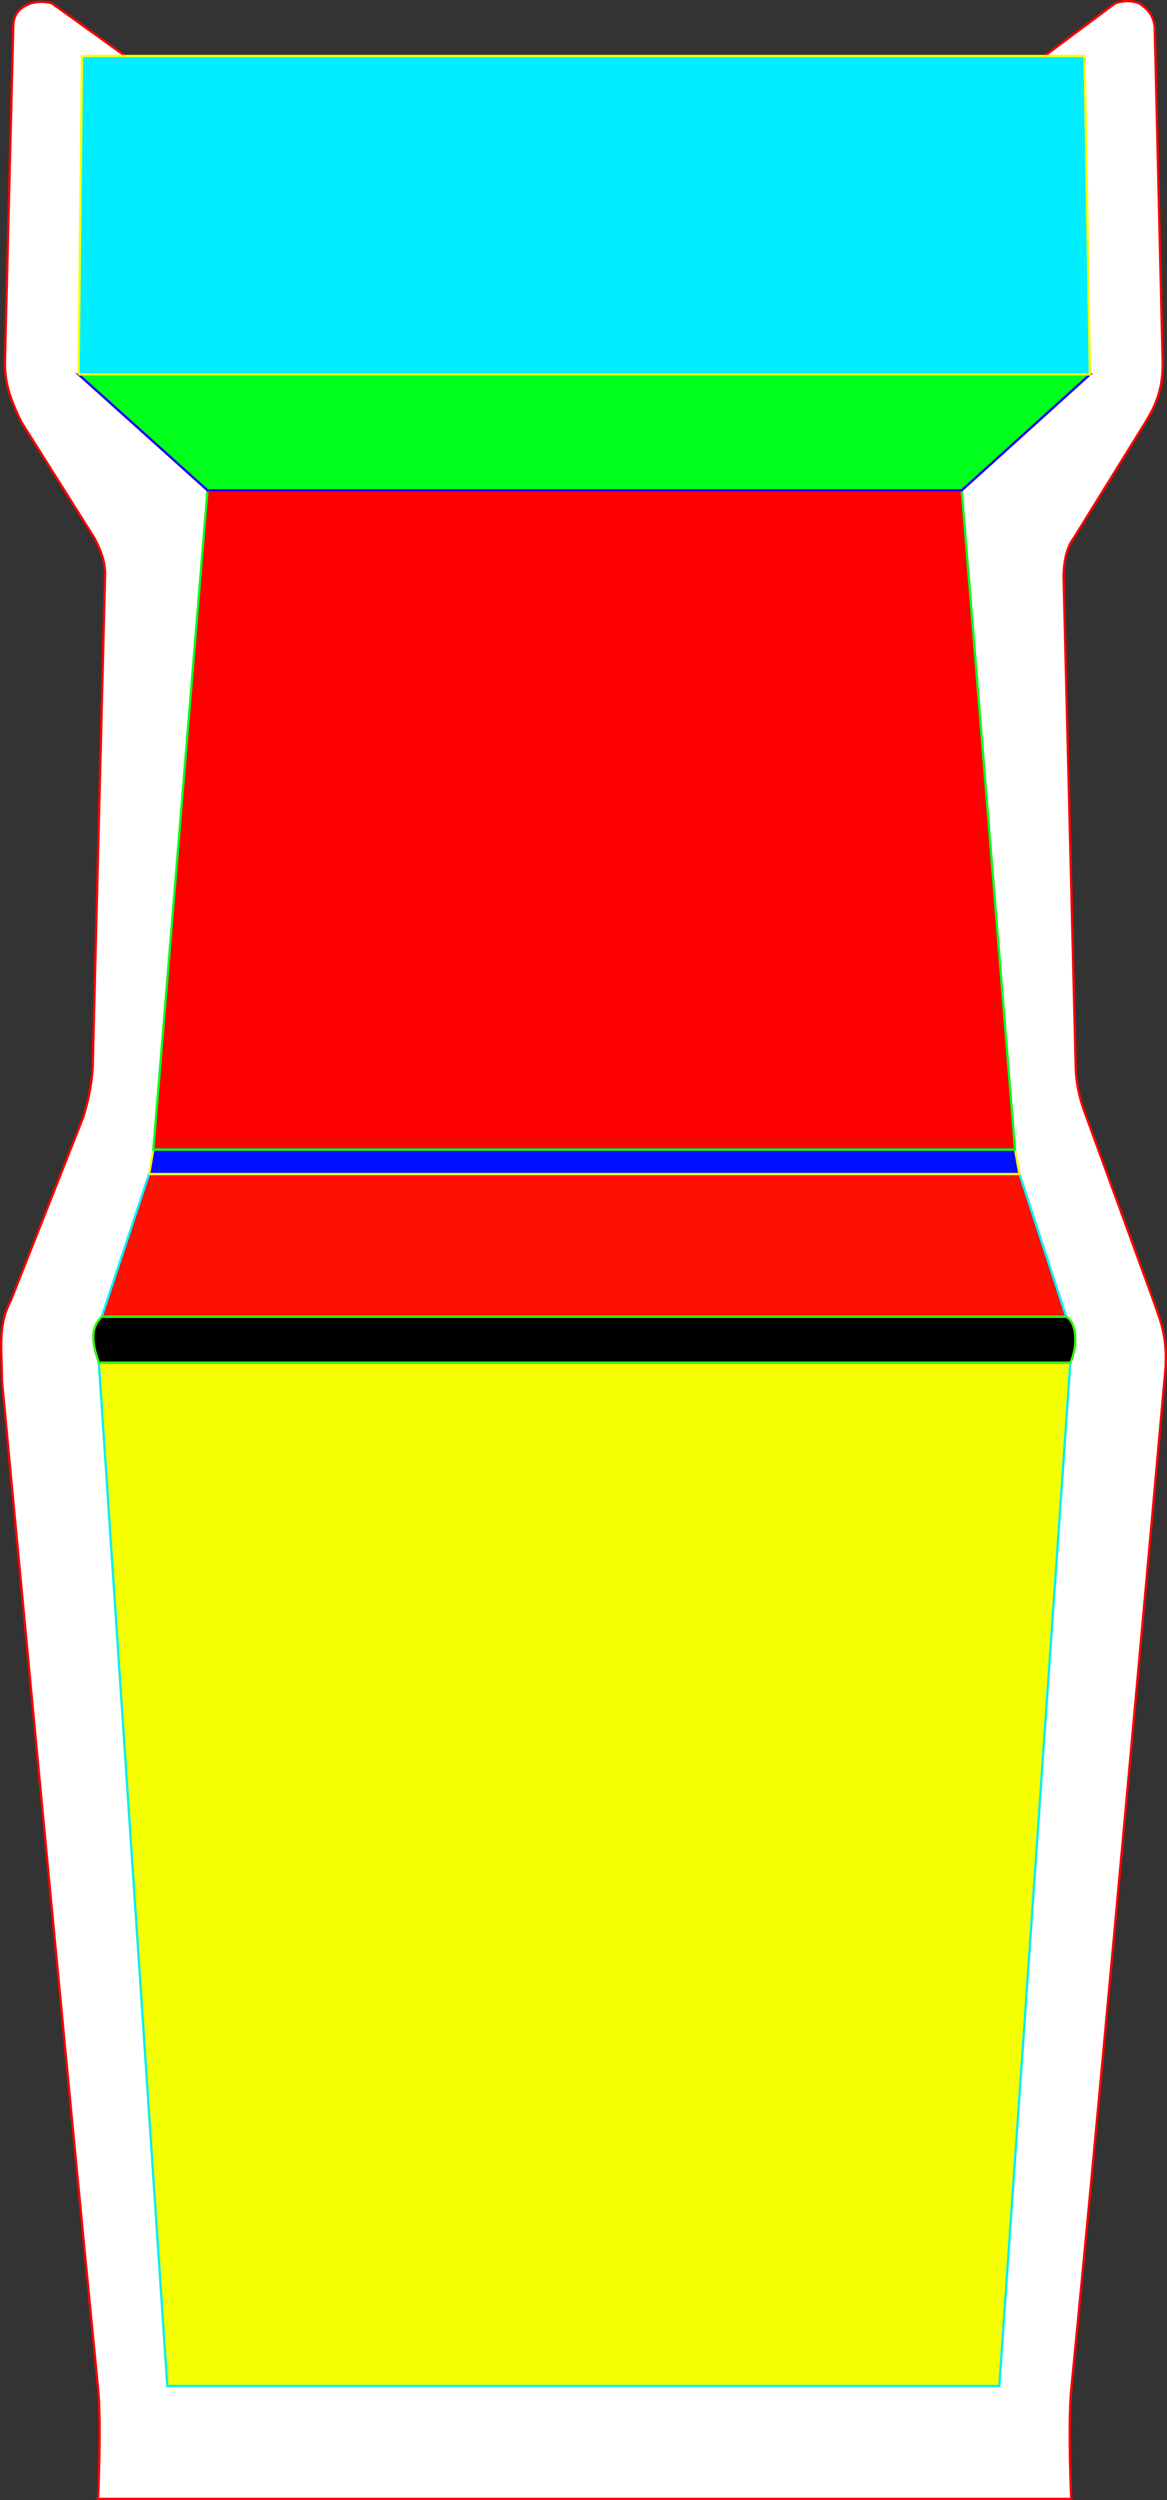 <?xml version="1.0" encoding="UTF-8" standalone="no"?>
<!-- Created with Inkscape (http://www.inkscape.org/) -->

<svg
   xmlns:dc="http://purl.org/dc/elements/1.1/"
   xmlns:cc="http://creativecommons.org/ns#"
   xmlns:rdf="http://www.w3.org/1999/02/22-rdf-syntax-ns#"
   xmlns:svg="http://www.w3.org/2000/svg"
   xmlns="http://www.w3.org/2000/svg"
   xmlns:sodipodi="http://sodipodi.sourceforge.net/DTD/sodipodi-0.dtd"
   xmlns:inkscape="http://www.inkscape.org/namespaces/inkscape"
   width="500.294"
   height="1071.463"
   viewBox="0 0 500.294 1071.463"
   version="1.1"
   id="svg8"
   inkscape:version="0.92.2 (5c3e80d, 2017-08-06)"
   sodipodi:docname="recre_g.svg"
   inkscape:export-filename="C:\xampp\htdocs\WS-Phaser\frasquito-games-web\v_02\assets\recre_g.png"
   inkscape:export-xdpi="96"
   inkscape:export-ydpi="96">
  <rect x="0" y="0" width="500.294" height="1071.463" fill="#333333" stroke="none"/>
  <defs
     id="defs2" />
  <sodipodi:namedview
     id="base"
     pagecolor="#ffffff"
     bordercolor="#666666"
     borderopacity="1.0"
     inkscape:pageopacity="0.0"
     inkscape:pageshadow="2"
     inkscape:zoom="0.5"
     inkscape:cx="5.26894"
     inkscape:cy="517.6902"
     inkscape:document-units="px"
     inkscape:current-layer="layer1"
     showgrid="false"
     units="px"
     viewbox-y="0"
     viewbox-width="210"
     viewbox-x="0"
     width="16px"
     inkscape:window-width="1366"
     inkscape:window-height="705"
     inkscape:window-x="-8"
     inkscape:window-y="-8"
     inkscape:window-maximized="1"
     showguides="true"
     inkscape:guide-bbox="true"
     inkscape:snap-bbox="true"
     inkscape:snap-bbox-midpoints="true"
     inkscape:snap-bbox-edge-midpoints="true"
     inkscape:bbox-nodes="true"
     inkscape:bbox-paths="true"
     inkscape:snap-global="false"
     fit-margin-top="0"
     fit-margin-left="0"
     fit-margin-right="0"
     fit-margin-bottom="0">
    <sodipodi:guide
       position="1073.297,1294.25"
       orientation="1,0"
       id="guide10"
       inkscape:locked="false" />
  </sodipodi:namedview>
  <g
     inkscape:label="Capa 1"
     inkscape:groupmode="layer"
     id="layer1"
     transform="translate(-206.699,-49.431)">
    <path
       style="fill:#ffffff;fill-opacity:1;stroke:#ff0000;stroke-width:1px;stroke-linecap:butt;stroke-linejoin:miter;stroke-opacity:1"
       d="M 665.938,1120.395 H 248.719 c 0,0 1.556,-31.778 0,-47.552 -14.371,-145.677 -41.183,-431.699 -41.183,-431.699 0.127,-11.541 -2.141,-23.447 3.712,-34.116 l 31.113,-78.731 c 1.898,-6.172 3.492,-12.801 4.066,-20.959 l 5.303,-211.072 c 0.252,-5.71 -1.803,-11.066 -4.596,-16.308 l -31.289,-49.674 c -6.165,-12.515 -6.731,-18.22 -7.071,-24.263 L 212.397,60.578 c 0.096,-3.857 1.525,-7.57 7.513,-9.723 4.828,-1.383 9.016,0 9.016,0 l 31.731,22.76 h 393.593 l 30.494,-22.76 c 3.412,-1.204 7.109,-1.257 10.341,0 3.039,2.044 5.809,4.474 6.629,9.723 l 3.447,145.443 c -0.097,11.17 -3.525,17.967 -7.336,24.263 l -30.759,49.674 c -3.266,4.333 -4.197,10.102 -4.419,16.308 l 5.228,211.072 c 0.419,8.67 2.336,15.094 4.625,20.959 l 28.75,78.731 c 3.002,8.816 6.746,16.334 4.625,34.116 0,0 -26.628,298.132 -39.875,431.699 -1.564,15.773 -0.062,47.552 -0.062,47.552 z"
       id="path890"
       inkscape:connector-curvature="0"
       sodipodi:nodetypes="ccsccccccccscccccccccccccccsc" />
    <path
       style="fill:#ff1000;fill-opacity:1;stroke:#00f2ff;stroke-width:1px;stroke-linecap:butt;stroke-linejoin:miter;stroke-opacity:1"
       d="M 663.796,613.756 H 250.316 L 270.625,552.582 H 643.75 Z"
       id="path37"
       inkscape:connector-curvature="0" />
    <path
       style="fill:#0010ff;fill-opacity:1;stroke:#fff400;stroke-width:1px;stroke-linecap:butt;stroke-linejoin:miter;stroke-opacity:1"
       d="m 270.625,552.582 1.812,-10.5 h 369.406 l 1.906,10.5 H 270.625"
       id="path844"
       inkscape:connector-curvature="0" />
    <path
       style="fill:#ff0000;fill-opacity:1;stroke:#00ff1b;stroke-width:1px;stroke-linecap:butt;stroke-linejoin:miter;stroke-opacity:1"
       d="M 641.844,542.082 619.006,259.584 H 295.659 L 272.438,542.082 Z"
       id="path846"
       inkscape:connector-curvature="0" />
    <path
       style="fill:#01ff1c;fill-opacity:1;stroke:#1e00fc;stroke-width:1px;stroke-linecap:butt;stroke-linejoin:miter;stroke-opacity:1"
       d="m 619.006,259.584 54.955,-49.674 H 240.372 l 55.287,49.674 z"
       id="path858"
       inkscape:connector-curvature="0" />
    <path
       style="fill:#00eeff;fill-opacity:1;stroke:#f8ff00;stroke-width:1px;stroke-linecap:butt;stroke-linejoin:miter;stroke-opacity:1"
       d="M 240.372,209.91 H 673.961 L 671.663,73.438 H 241.875 l -1.503,136.472"
       id="path868"
       inkscape:connector-curvature="0" />
    <path
       style="fill:#f5ff00;fill-opacity:1;stroke:#0aedf4;stroke-width:1px;stroke-linecap:butt;stroke-linejoin:miter;stroke-opacity:1"
       d="M 249.062,633.426 H 665.564 L 635.114,1072.006 H 278.423 Z"
       id="path878"
       inkscape:connector-curvature="0" />
    <path
       style="fill:#000000;fill-opacity:1;stroke:#34f40a;stroke-width:1px;stroke-linecap:butt;stroke-linejoin:miter;stroke-opacity:1"
       d="m 249.062,633.426 c -2.012,-6.003 -4.652,-14.159 1.253,-19.67 h 413.481 c 5.338,2.99 4.462,14.578 1.768,19.67 z"
       id="path888"
       inkscape:connector-curvature="0"
       sodipodi:nodetypes="ccccc" />
  </g>
</svg>
